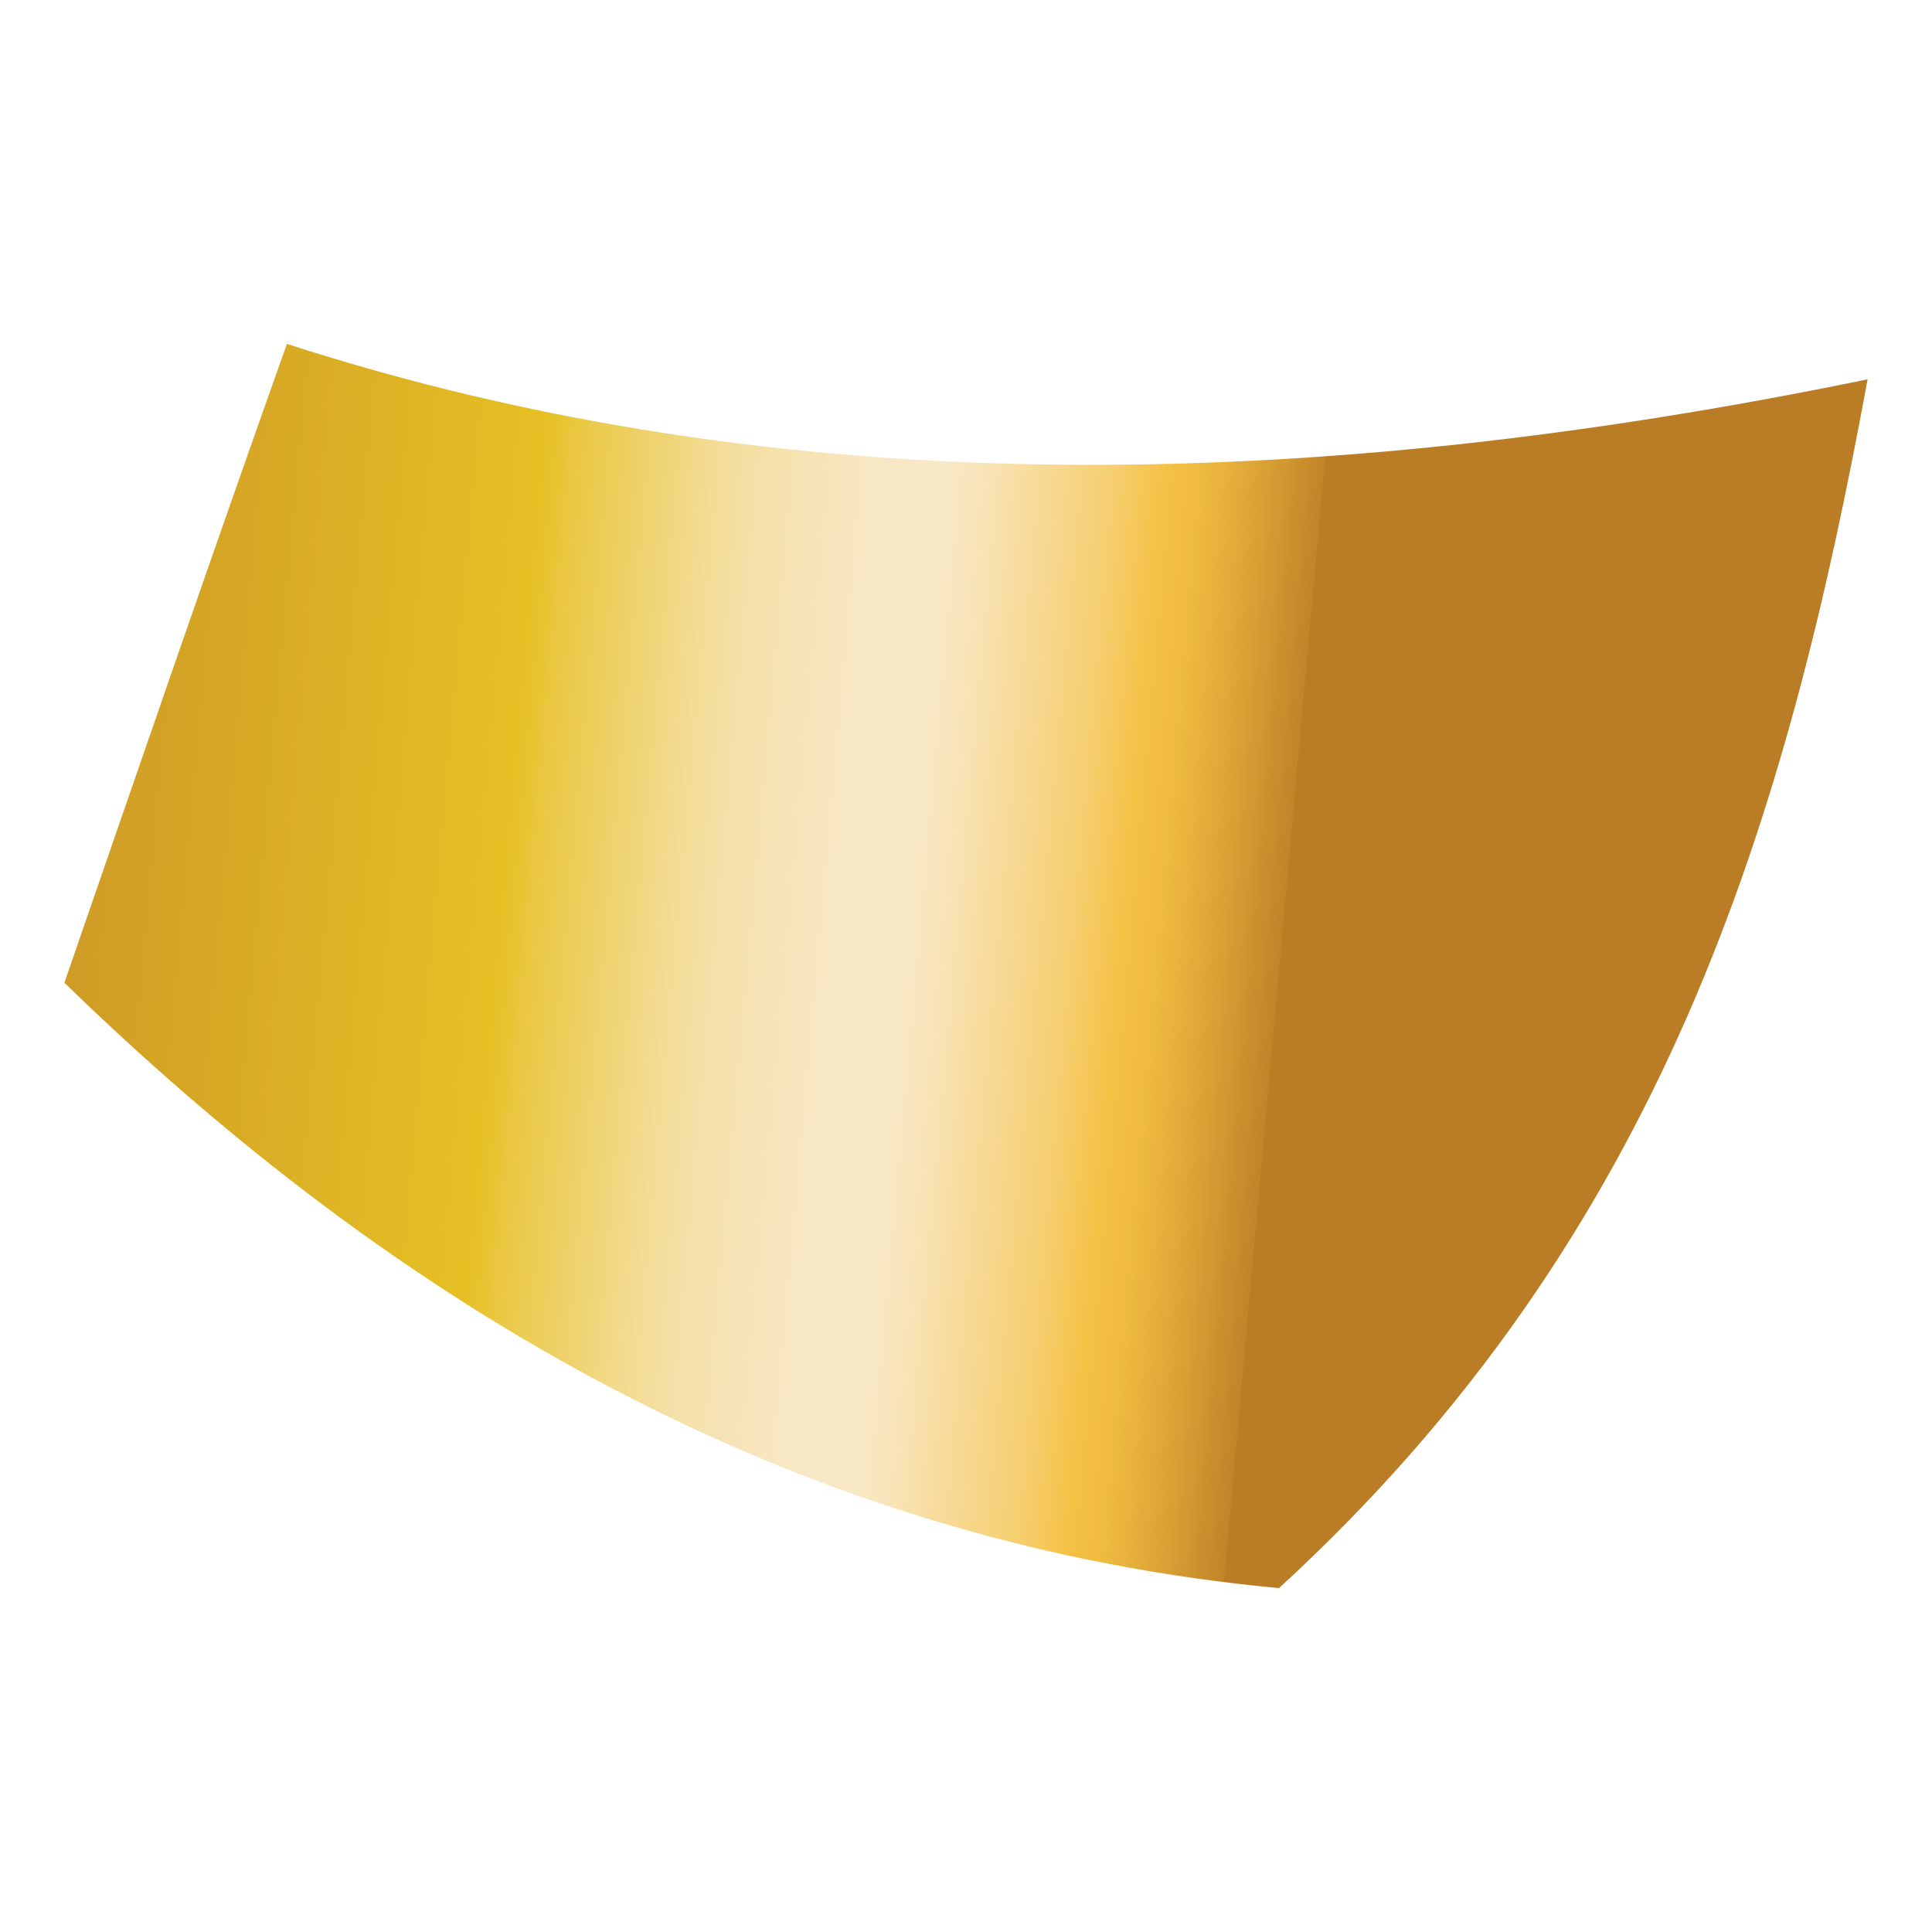<svg id="圖層_1" data-name="圖層 1" xmlns="http://www.w3.org/2000/svg" xmlns:xlink="http://www.w3.org/1999/xlink" viewBox="0 0 60 60"><defs><style>.cls-1{fill-rule:evenodd;fill:url(#linear-gradient);}</style><linearGradient id="linear-gradient" x1="-5828.47" y1="-7836.33" x2="-5819.09" y2="-7889.53" gradientTransform="matrix(0.26, -0.96, -0.96, -0.26, -6015.07, -7665.11)" gradientUnits="userSpaceOnUse"><stop offset="0" stop-color="#b47325"/><stop offset="0.53" stop-color="#e6c025"/><stop offset="0.55" stop-color="#eac844"/><stop offset="0.59" stop-color="#eed26c"/><stop offset="0.62" stop-color="#f2da8c"/><stop offset="0.65" stop-color="#f4e0a6"/><stop offset="0.69" stop-color="#f6e4b8"/><stop offset="0.72" stop-color="#f8e7c3"/><stop offset="0.76" stop-color="#f8e8c6"/><stop offset="0.78" stop-color="#f8e5bb"/><stop offset="0.81" stop-color="#f7dc9e"/><stop offset="0.86" stop-color="#f6ce6f"/><stop offset="0.89" stop-color="#f5c143"/><stop offset="0.91" stop-color="#efba40"/><stop offset="0.94" stop-color="#dda537"/><stop offset="0.98" stop-color="#c18428"/><stop offset="0.98" stop-color="#ba7c25"/></linearGradient></defs><path class="cls-1" d="M8.91,10.68C6.57,17.26,4.3,23.86,2,30.52,13.11,41.33,25.54,48,39.72,49.32c12-11,15.79-24,18.28-37.54-17.27,3.56-33.74,3.87-49.09-1.1Z"/></svg>